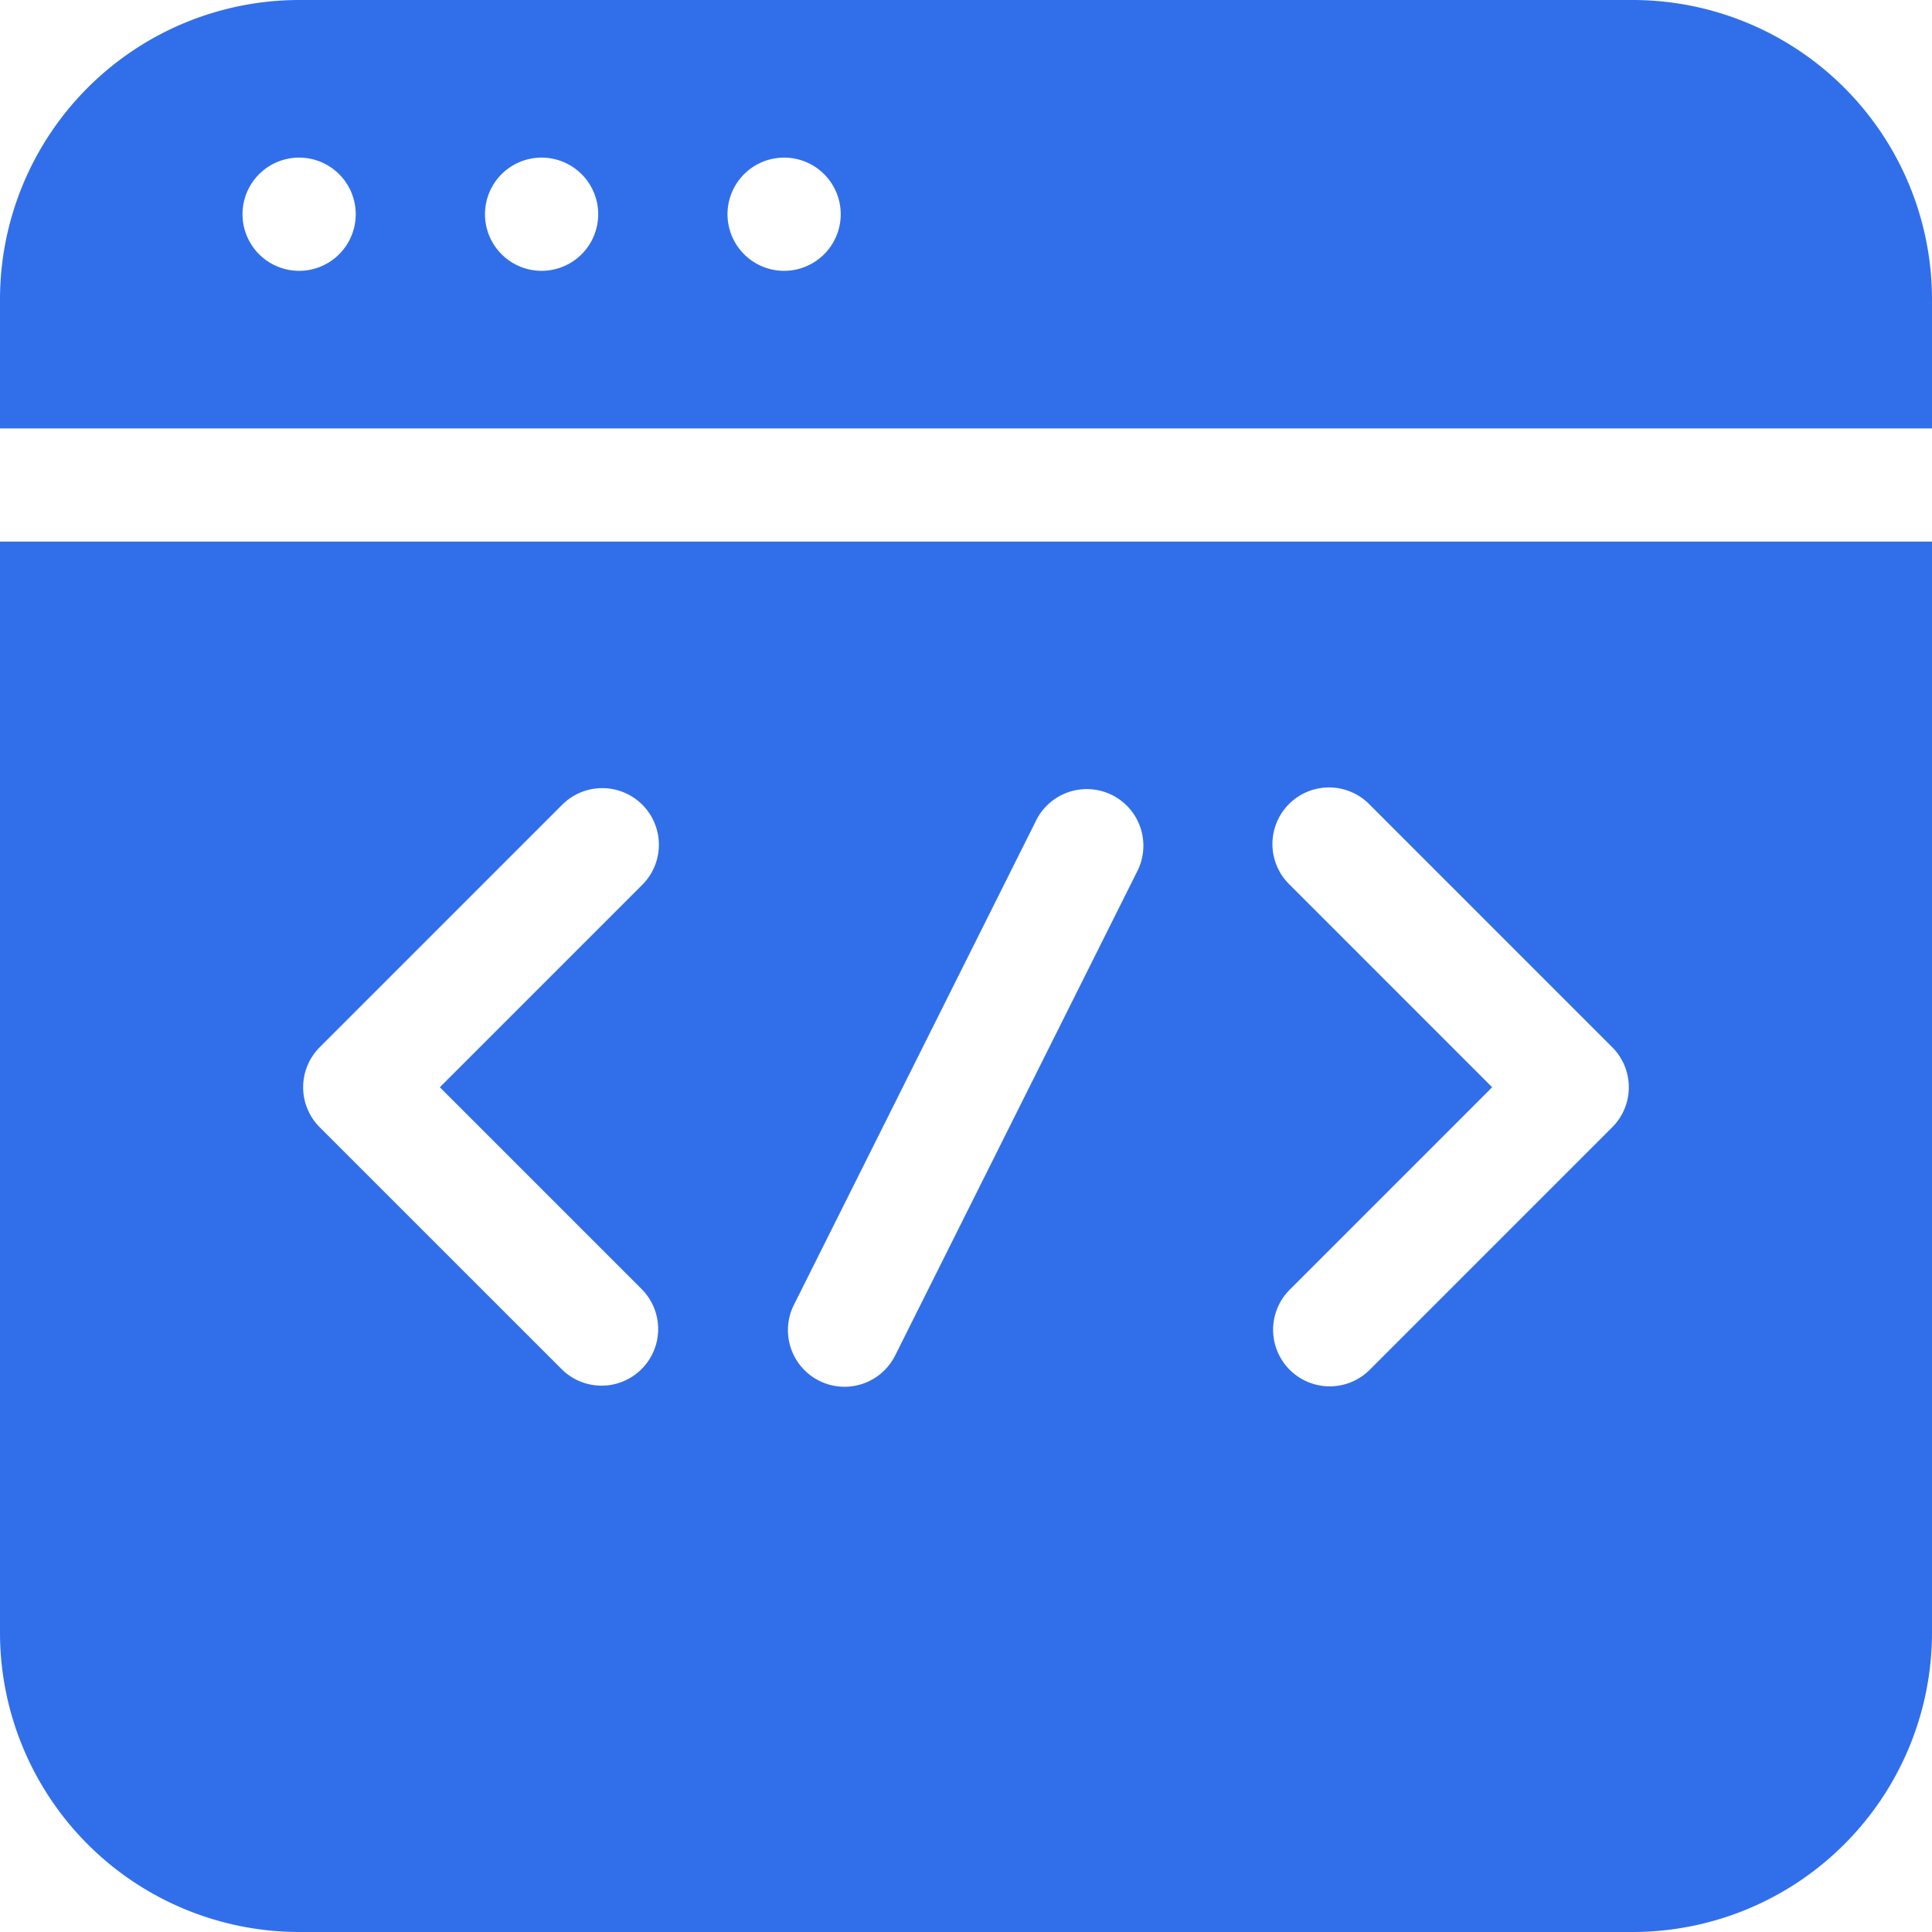 <svg id="Layer_1" data-name="Layer 1" xmlns="http://www.w3.org/2000/svg" viewBox="0 0 512 512"><defs><style>.cls-1{fill:#316fea;}</style></defs><title>sdk</title><path class="cls-1" d="M432.73,0H79.27A79.36,79.36,0,0,0,0,79.27v34.27H512V79.27A79.36,79.36,0,0,0,432.73,0ZM79.27,71.77a15,15,0,1,1,15-15A15,15,0,0,1,79.27,71.77Zm64.26,0a15,15,0,1,1,15-15A15,15,0,0,1,143.53,71.77Zm64.27,0a15,15,0,1,1,15-15A15,15,0,0,1,207.8,71.77Z"/><path class="cls-1" d="M0,432.73A79.36,79.36,0,0,0,79.27,512H432.73A79.36,79.36,0,0,0,512,432.73V143.53H0ZM341.79,234.47A15,15,0,1,1,363,213.26l64.26,64.27a15,15,0,0,1,0,21.21L363,363a15,15,0,0,1-21.22-21.21l53.66-53.66ZM210.45,345.69l64.27-128.53a15,15,0,0,1,26.83,13.41L237.28,359.11a15,15,0,1,1-26.83-13.42ZM84.73,277.53,149,213.26a15,15,0,0,1,21.22,21.21l-53.66,53.66,53.65,53.66A15,15,0,0,1,149,363L84.73,298.74A15,15,0,0,1,84.73,277.53Z"/></svg>